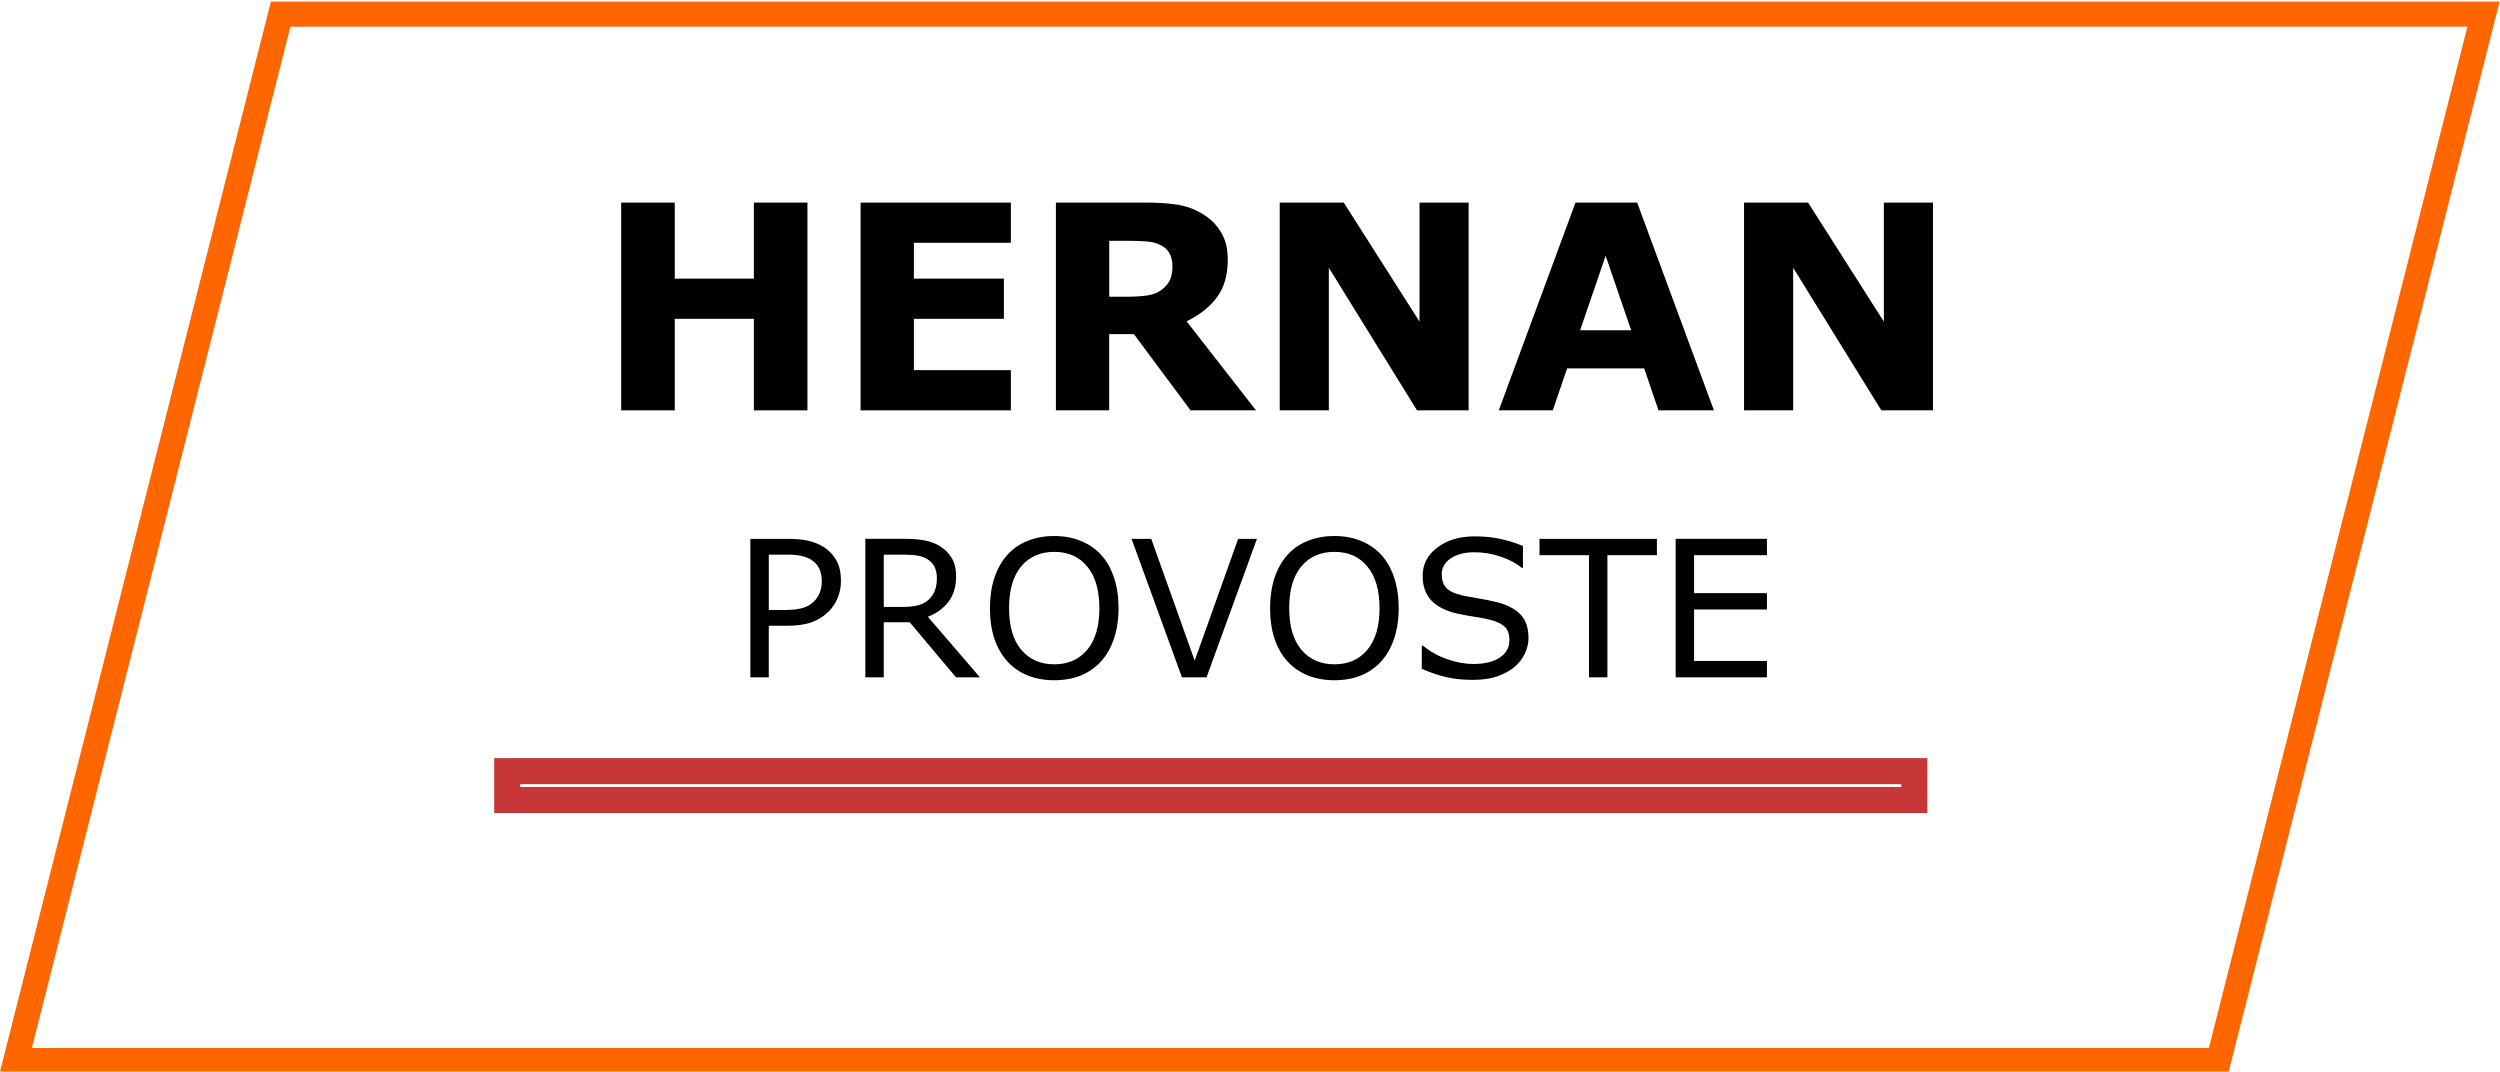 <?xml version="1.0" encoding="UTF-8" standalone="no"?>
<!-- Created with Inkscape (http://www.inkscape.org/) -->

<svg
   xmlns:dc="http://purl.org/dc/elements/1.1/"
   xmlns:cc="http://creativecommons.org/ns#"
   xmlns:rdf="http://www.w3.org/1999/02/22-rdf-syntax-ns#"
   xmlns:svg="http://www.w3.org/2000/svg"
   xmlns="http://www.w3.org/2000/svg"
   xmlns:sodipodi="http://sodipodi.sourceforge.net/DTD/sodipodi-0.dtd"
   xmlns:inkscape="http://www.inkscape.org/namespaces/inkscape"
   width="92.596mm"
   height="39.687mm"
   viewBox="0 0 92.596 39.687"
   version="1.1"
   id="svg8"
   inkscape:version="0.92.1 r15371"
   sodipodi:docname="logo.svg">
  <defs
     id="defs2" />
  <sodipodi:namedview
     id="base"
     pagecolor="#ffffff"
     bordercolor="#666666"
     borderopacity="1.0"
     inkscape:pageopacity="0.0"
     inkscape:pageshadow="2"
     inkscape:zoom="1.4"
     inkscape:cx="116.79625"
     inkscape:cy="148.33413"
     inkscape:document-units="mm"
     inkscape:current-layer="layer1"
     showgrid="false"
     inkscape:window-width="1920"
     inkscape:window-height="1027"
     inkscape:window-x="1592"
     inkscape:window-y="-8"
     inkscape:window-maximized="1" />
  <g
     inkscape:label="Capa 1"
     inkscape:groupmode="layer"
     id="layer1"
     transform="translate(0,-257.313)">
    <g
       id="g4547"
       transform="translate(-22.384,232.101)">
      <path
         sodipodi:nodetypes="ccccc"
         inkscape:connector-curvature="0"
         id="rect10"
         d="m 32.779,25.735 h 81.591 l -9.812,38.758 H 22.967 Z"
         style="fill:none;stroke:#ff6600;stroke-width:0.929;stroke-miterlimit:4;stroke-dasharray:none;stroke-opacity:1" />
      <g
         id="text4490"
         style="font-style:normal;font-weight:normal;font-size:10.583px;line-height:1.25;font-family:sans-serif;letter-spacing:0px;word-spacing:0px;fill:#000000;fill-opacity:1;stroke:none;stroke-width:0.265"
         aria-label="HERNAN">
        <path
           id="path4516"
           style="font-style:normal;font-variant:normal;font-weight:bold;font-stretch:normal;font-family:sans-serif;-inkscape-font-specification:'sans-serif Bold';stroke-width:0.265"
           d="m 52.29,40.411 h -1.984 v -3.39 h -2.93 v 3.39 h -1.984 v -7.695 h 1.984 v 2.816 h 2.93 v -2.816 h 1.984 z"
           inkscape:connector-curvature="0" />
        <path
           id="path4518"
           style="font-style:normal;font-variant:normal;font-weight:bold;font-stretch:normal;font-family:sans-serif;-inkscape-font-specification:'sans-serif Bold';stroke-width:0.265"
           d="m 59.825,40.411 h -5.566 v -7.695 h 5.566 v 1.488 h -3.592 v 1.328 h 3.333 v 1.488 h -3.333 v 1.902 h 3.592 z"
           inkscape:connector-curvature="0" />
        <path
           id="path4520"
           style="font-style:normal;font-variant:normal;font-weight:bold;font-stretch:normal;font-family:sans-serif;-inkscape-font-specification:'sans-serif Bold';stroke-width:0.265"
           d="m 65.809,35.072 q 0,-0.289 -0.119,-0.496 -0.119,-0.207 -0.408,-0.326 -0.202,-0.083 -0.47,-0.098 -0.269,-0.021 -0.625,-0.021 h -0.718 v 2.072 h 0.61 q 0.475,0 0.796,-0.047 0.32,-0.047 0.537,-0.212 0.207,-0.16 0.3,-0.351 0.098,-0.196 0.098,-0.522 z m 3.095,5.338 h -2.424 l -2.098,-2.822 h -0.915 v 2.822 h -1.974 v -7.695 h 3.328 q 0.682,0 1.173,0.078 0.491,0.078 0.92,0.336 0.434,0.258 0.687,0.672 0.258,0.408 0.258,1.028 0,0.853 -0.398,1.39 -0.393,0.537 -1.127,0.894 z"
           inkscape:connector-curvature="0" />
        <path
           id="path4522"
           style="font-style:normal;font-variant:normal;font-weight:bold;font-stretch:normal;font-family:sans-serif;-inkscape-font-specification:'sans-serif Bold';stroke-width:0.265"
           d="m 76.78,40.411 h -1.912 l -3.266,-5.281 v 5.281 h -1.819 v -7.695 h 2.372 l 2.806,4.408 v -4.408 h 1.819 z"
           inkscape:connector-curvature="0" />
        <path
           id="path4524"
           style="font-style:normal;font-variant:normal;font-weight:bold;font-stretch:normal;font-family:sans-serif;-inkscape-font-specification:'sans-serif Bold';stroke-width:0.265"
           d="m 85.865,40.411 h -2.052 l -0.532,-1.555 h -2.853 l -0.532,1.555 h -2 l 2.842,-7.695 h 2.284 z M 82.8,37.444 81.854,34.685 80.909,37.444 Z"
           inkscape:connector-curvature="0" />
        <path
           id="path4526"
           style="font-style:normal;font-variant:normal;font-weight:bold;font-stretch:normal;font-family:sans-serif;-inkscape-font-specification:'sans-serif Bold';stroke-width:0.265"
           d="m 93.978,40.411 h -1.912 l -3.266,-5.281 v 5.281 h -1.819 v -7.695 h 2.372 l 2.806,4.408 v -4.408 h 1.819 z"
           inkscape:connector-curvature="0" />
      </g>
      <g
         id="text4494"
         style="font-style:normal;font-weight:normal;font-size:10.583px;line-height:1.25;font-family:sans-serif;letter-spacing:0px;word-spacing:0px;fill:#000000;fill-opacity:1;stroke:none;stroke-width:0.265"
         aria-label="PROVOSTE">
        <path
           id="path4499"
           style="font-style:normal;font-variant:normal;font-weight:normal;font-stretch:normal;font-size:7.056px;font-family:sans-serif;-inkscape-font-specification:sans-serif;stroke-width:0.265"
           d="m 53.532,46.72 q 0,0.341 -0.121,0.634 -0.117,0.289 -0.331,0.503 -0.265,0.265 -0.627,0.4 -0.362,0.131 -0.913,0.131 h -0.682 v 1.912 h -0.682 v -5.13 h 1.392 q 0.462,0 0.782,0.079 0.32,0.076 0.568,0.241 0.293,0.196 0.451,0.489 0.162,0.293 0.162,0.741 z m -0.71,0.017 q 0,-0.265 -0.093,-0.462 -0.093,-0.196 -0.282,-0.32 -0.165,-0.107 -0.379,-0.152 -0.21,-0.048 -0.534,-0.048 H 50.859 v 2.05 h 0.575 q 0.413,0 0.672,-0.072 0.258,-0.076 0.42,-0.238 0.162,-0.165 0.227,-0.348 0.069,-0.183 0.069,-0.41 z"
           inkscape:connector-curvature="0" />
        <path
           id="path4501"
           style="font-style:normal;font-variant:normal;font-weight:normal;font-stretch:normal;font-size:7.056px;font-family:sans-serif;-inkscape-font-specification:sans-serif;stroke-width:0.265"
           d="M 58.679,50.299 H 57.794 l -1.716,-2.039 h -0.961 v 2.039 h -0.682 v -5.13 h 1.437 q 0.465,0 0.775,0.062 0.31,0.059 0.558,0.214 0.279,0.176 0.434,0.444 0.158,0.265 0.158,0.675 0,0.555 -0.279,0.93 -0.279,0.372 -0.768,0.562 z M 57.084,46.613 q 0,-0.22 -0.079,-0.389 -0.076,-0.172 -0.255,-0.289 -0.148,-0.1 -0.351,-0.138 -0.203,-0.041 -0.479,-0.041 h -0.803 v 1.936 h 0.689 q 0.324,0 0.565,-0.055 0.241,-0.059 0.41,-0.214 0.155,-0.145 0.227,-0.331 0.076,-0.189 0.076,-0.479 z"
           inkscape:connector-curvature="0" />
        <path
           id="path4503"
           style="font-style:normal;font-variant:normal;font-weight:normal;font-stretch:normal;font-size:7.056px;font-family:sans-serif;-inkscape-font-specification:sans-serif;stroke-width:0.265"
           d="m 63.165,45.759 q 0.314,0.345 0.479,0.844 0.169,0.5 0.169,1.133 0,0.634 -0.172,1.137 -0.169,0.5 -0.475,0.834 -0.317,0.348 -0.751,0.524 -0.431,0.176 -0.985,0.176 -0.541,0 -0.985,-0.179 -0.441,-0.179 -0.751,-0.52 -0.31,-0.341 -0.479,-0.837 -0.165,-0.496 -0.165,-1.133 0,-0.627 0.165,-1.123 0.165,-0.5 0.482,-0.854 0.303,-0.338 0.751,-0.517 0.451,-0.179 0.982,-0.179 0.551,0 0.989,0.183 0.441,0.179 0.748,0.513 z m -0.062,1.977 q 0,-0.999 -0.448,-1.54 -0.448,-0.544 -1.223,-0.544 -0.782,0 -1.23,0.544 -0.444,0.541 -0.444,1.54 0,1.009 0.455,1.547 0.455,0.534 1.22,0.534 0.765,0 1.216,-0.534 0.455,-0.537 0.455,-1.547 z"
           inkscape:connector-curvature="0" />
        <path
           id="path4505"
           style="font-style:normal;font-variant:normal;font-weight:normal;font-stretch:normal;font-size:7.056px;font-family:sans-serif;-inkscape-font-specification:sans-serif;stroke-width:0.265"
           d="m 68.939,45.17 -1.867,5.13 h -0.91 l -1.867,-5.13 h 0.73 l 1.609,4.513 1.609,-4.513 z"
           inkscape:connector-curvature="0" />
        <path
           id="path4507"
           style="font-style:normal;font-variant:normal;font-weight:normal;font-stretch:normal;font-size:7.056px;font-family:sans-serif;-inkscape-font-specification:sans-serif;stroke-width:0.265"
           d="m 73.541,45.759 q 0.314,0.345 0.479,0.844 0.169,0.5 0.169,1.133 0,0.634 -0.172,1.137 -0.169,0.5 -0.475,0.834 -0.317,0.348 -0.751,0.524 -0.431,0.176 -0.985,0.176 -0.541,0 -0.985,-0.179 -0.441,-0.179 -0.751,-0.52 -0.31,-0.341 -0.479,-0.837 -0.165,-0.496 -0.165,-1.133 0,-0.627 0.165,-1.123 0.165,-0.5 0.482,-0.854 0.303,-0.338 0.751,-0.517 0.451,-0.179 0.982,-0.179 0.551,0 0.989,0.183 0.441,0.179 0.748,0.513 z m -0.062,1.977 q 0,-0.999 -0.448,-1.54 -0.448,-0.544 -1.223,-0.544 -0.782,0 -1.23,0.544 -0.444,0.541 -0.444,1.54 0,1.009 0.455,1.547 0.455,0.534 1.22,0.534 0.765,0 1.216,-0.534 0.455,-0.537 0.455,-1.547 z"
           inkscape:connector-curvature="0" />
        <path
           id="path4509"
           style="font-style:normal;font-variant:normal;font-weight:normal;font-stretch:normal;font-size:7.056px;font-family:sans-serif;-inkscape-font-specification:sans-serif;stroke-width:0.265"
           d="m 78.999,48.835 q 0,0.3 -0.141,0.593 -0.138,0.293 -0.389,0.496 -0.276,0.22 -0.644,0.345 -0.365,0.124 -0.882,0.124 -0.555,0 -0.999,-0.103 -0.441,-0.103 -0.899,-0.307 v -0.854 h 0.048 q 0.389,0.324 0.899,0.5 0.51,0.176 0.958,0.176 0.634,0 0.985,-0.238 0.355,-0.238 0.355,-0.634 0,-0.341 -0.169,-0.503 -0.165,-0.162 -0.506,-0.251 -0.258,-0.069 -0.562,-0.114 -0.3,-0.045 -0.637,-0.114 -0.682,-0.145 -1.013,-0.493 -0.327,-0.351 -0.327,-0.913 0,-0.644 0.544,-1.054 0.544,-0.413 1.381,-0.413 0.541,0 0.992,0.103 0.451,0.103 0.799,0.255 v 0.806 h -0.048 q -0.293,-0.248 -0.772,-0.41 -0.475,-0.165 -0.975,-0.165 -0.548,0 -0.882,0.227 -0.331,0.227 -0.331,0.586 0,0.32 0.165,0.503 0.165,0.183 0.582,0.279 0.22,0.048 0.627,0.117 0.407,0.069 0.689,0.141 0.572,0.152 0.861,0.458 0.289,0.307 0.289,0.858 z"
           inkscape:connector-curvature="0" />
        <path
           id="path4511"
           style="font-style:normal;font-variant:normal;font-weight:normal;font-stretch:normal;font-size:7.056px;font-family:sans-serif;-inkscape-font-specification:sans-serif;stroke-width:0.265"
           d="m 83.753,45.776 h -1.833 v 4.523 h -0.682 v -4.523 h -1.833 v -0.606 h 4.348 z"
           inkscape:connector-curvature="0" />
        <path
           id="path4513"
           style="font-style:normal;font-variant:normal;font-weight:normal;font-stretch:normal;font-size:7.056px;font-family:sans-serif;-inkscape-font-specification:sans-serif;stroke-width:0.265"
           d="m 87.828,50.299 h -3.38 v -5.13 h 3.38 v 0.606 h -2.698 v 1.406 h 2.698 v 0.606 h -2.698 v 1.905 h 2.698 z"
           inkscape:connector-curvature="0" />
      </g>
      <path
         id="rect4496"
         d="m 41.17,53.774 h 52.118 v 1.069 H 41.17 Z"
         style="fill:none;stroke:#c83737;stroke-width:0.965;stroke-miterlimit:4;stroke-dasharray:none;stroke-opacity:1"
         inkscape:connector-curvature="0" />
    </g>
  </g>
</svg>
